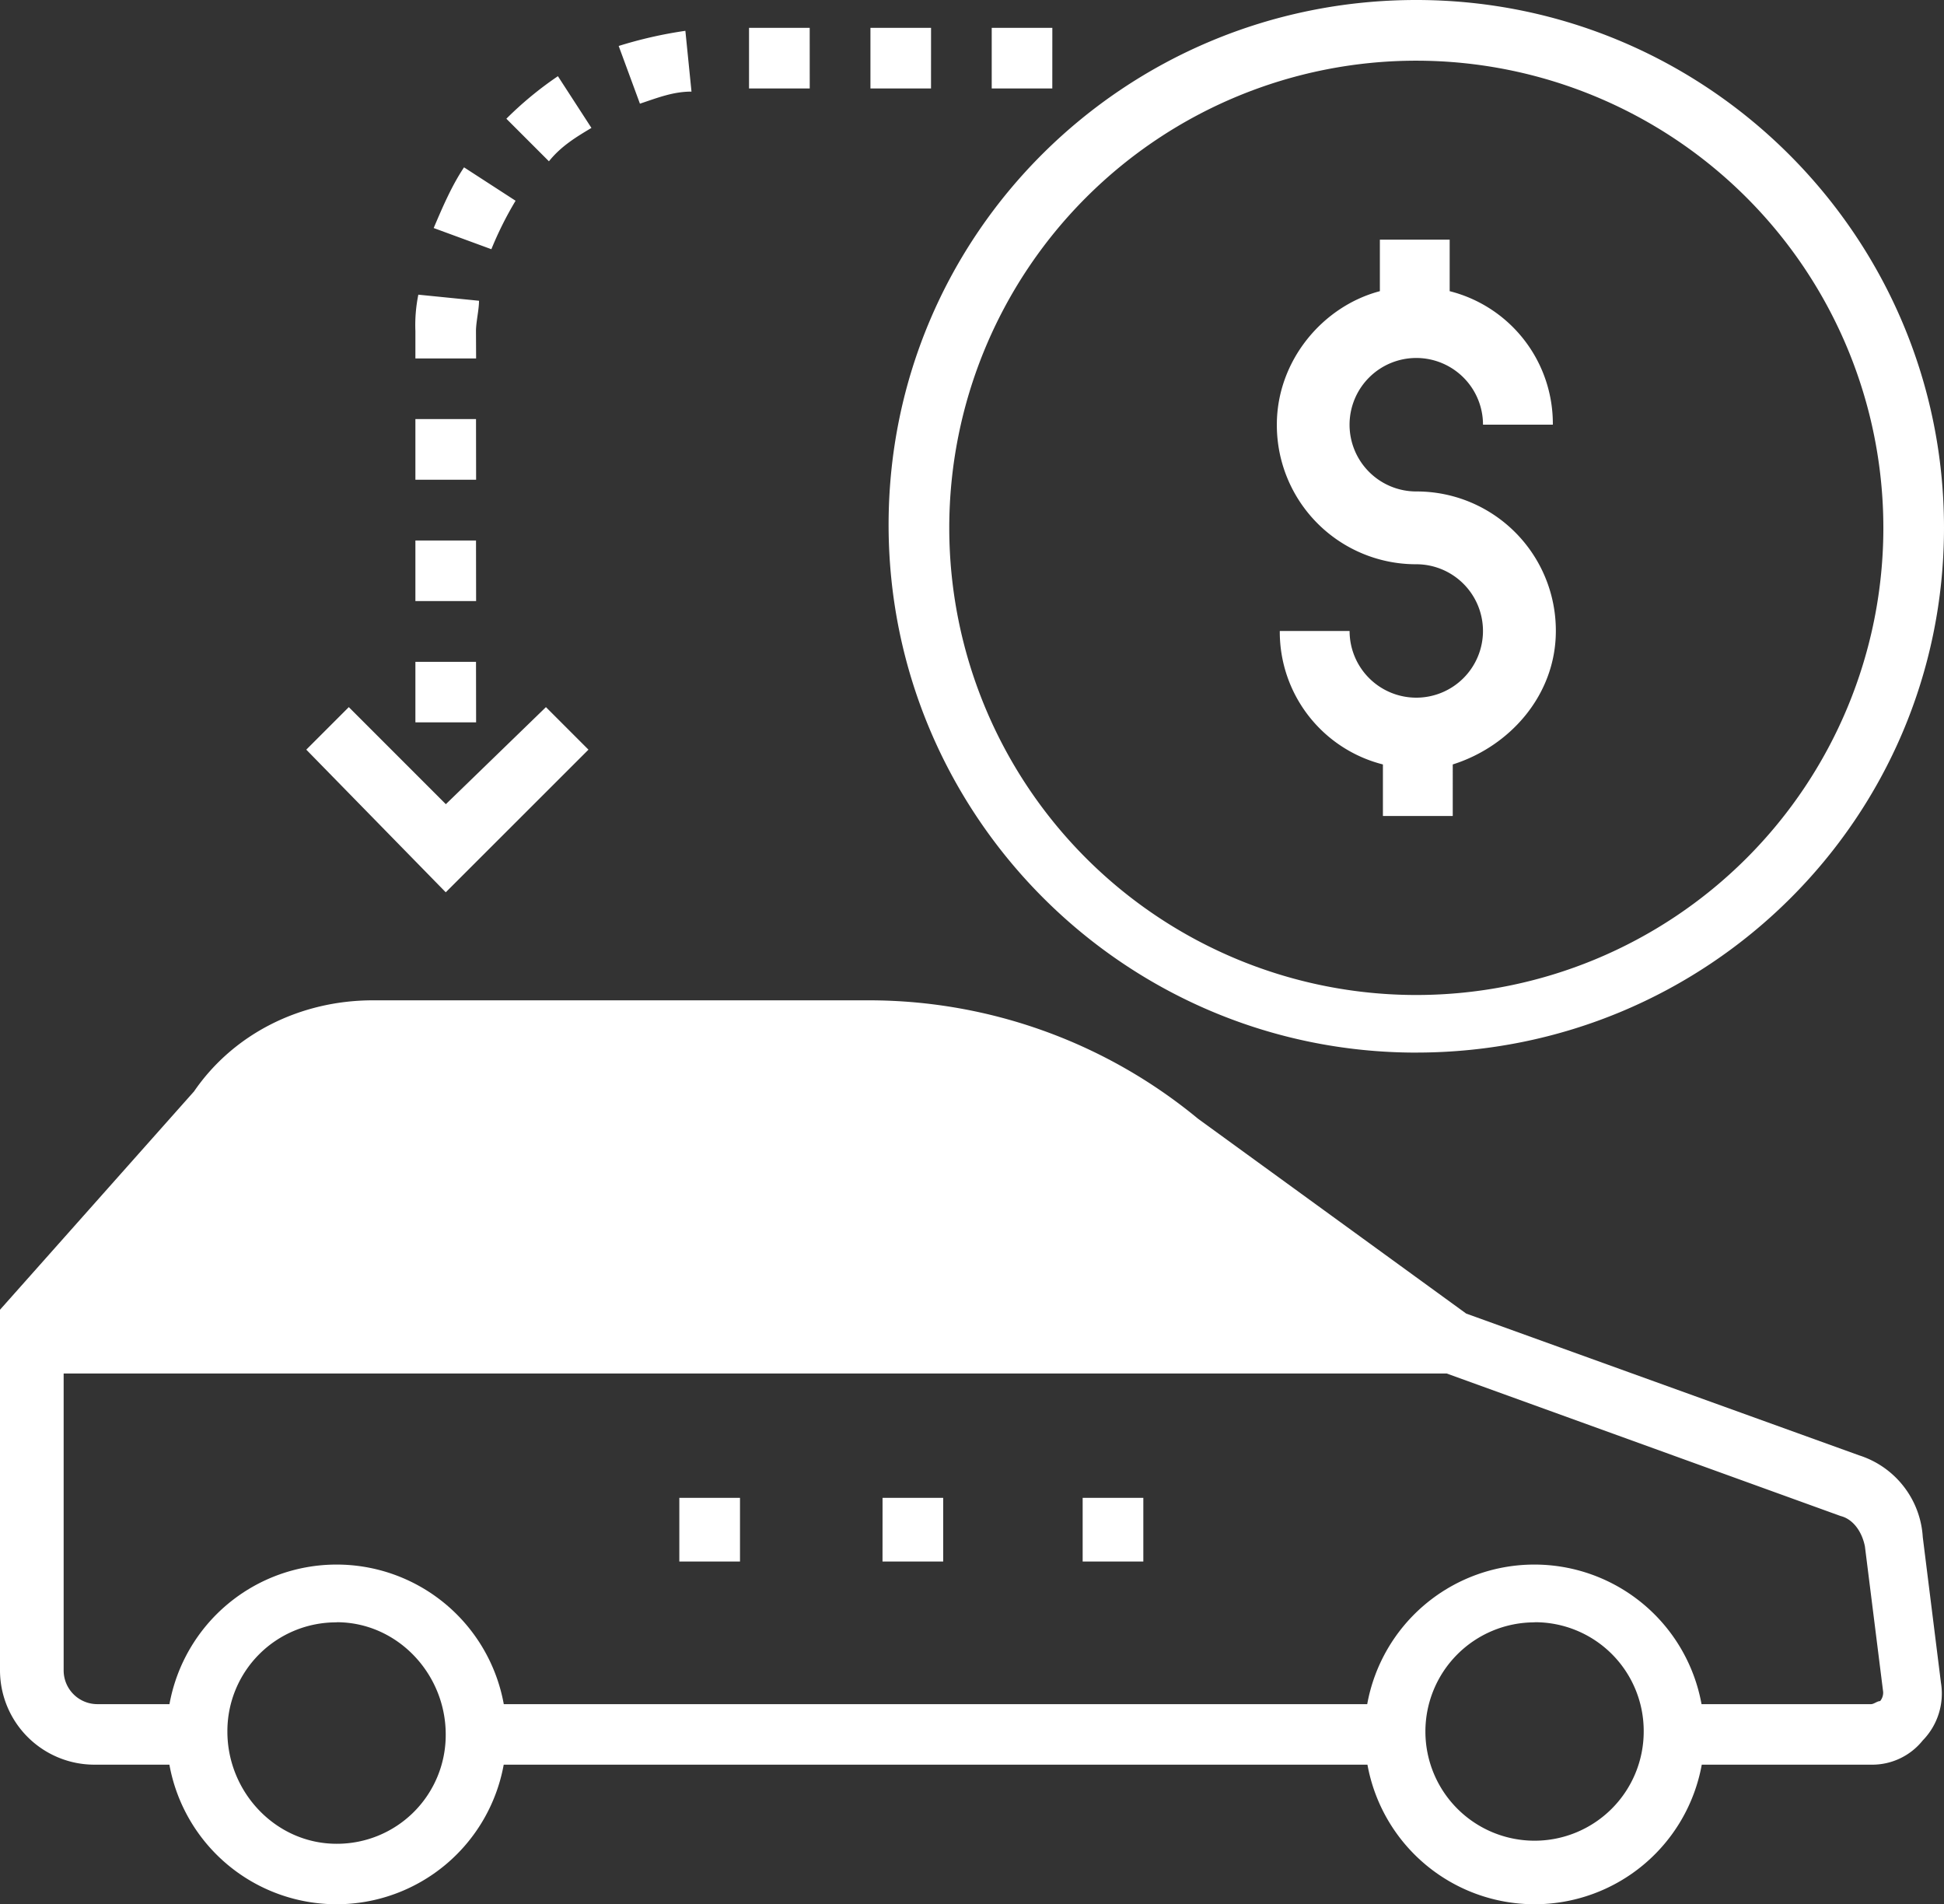 <svg xmlns="http://www.w3.org/2000/svg" viewBox="0 0 594.34 582.08"><rect x="0" y="0" width="594.34" height="582.08" fill="#333333" stroke="none"/><defs><style>.cls-1{fill:#fff;}</style></defs><title>car-buy</title><g id="Слой_2" data-name="Слой 2"><g id="Слой_1-2" data-name="Слой 1"><g id="Слой_1-3" data-name="Слой_1"><path class="cls-1" d="M0,419.48V400.34l59.33-66.75C71.4,316,91.79,305.76,114,305.76H266.12a158.05,158.05,0,0,1,100.14,36.18l82,59.57,120.13,43.33a28,28,0,0,1,19.46,25l5.56,44.53a20.48,20.48,0,0,1-5.56,17.6,19.78,19.78,0,0,1-15.76,7.42H520.28a51.94,51.94,0,0,1-102.21,0H154a51.94,51.94,0,0,1-102.21,0H28.74A28.87,28.87,0,0,1,0,510.68Zm433-97.74c-89,0-161.33-72.31-161.33-161.33S344,0,433,0,594.34,72.33,594.34,161.33,522,321.73,433,321.73Zm-296.72-49-42.64-43.6,13-13,29.67,29.67,30.6-29.67,13,13Zm9.28-51.94H127V202.29h18.53Zm0-37.08H127V165.21h18.53Zm0-37.08H127V128.1h18.53Zm0-37.08H127v-8.35a46.37,46.37,0,0,1,.9-11.14l18.55,1.86c0,2.79-.93,6.49-.93,9.28Zm4.65-33.39L132.59,69.7c2.76-6.49,5.56-13,9.28-18.55l15.76,10.21A107.23,107.23,0,0,0,150.22,76.19Zm17.6-26.88-13-13a108,108,0,0,1,15.76-13L180.82,39.1C176.16,41.89,171.54,44.66,167.82,49.31Zm27.83-17.62-6.49-17.62a131,131,0,0,1,20.39-4.63L211.41,28C205.83,28,201.21,29.83,195.65,31.69Zm126.08-4.63H303.2V8.51h18.53Zm-37.08,0H266.12V8.51h18.53Zm-37.08,0H229V8.51h18.55Zm228.11,165.8A42.54,42.54,0,0,0,433,150.22,20.4,20.4,0,1,1,453.4,129.8h21.35A41.77,41.77,0,0,0,443.21,89V73.26H421.87V89c-17.6,4.65-31.5,21.35-31.5,40.8A42.54,42.54,0,0,0,433,172.47a20.39,20.39,0,1,1-20.39,20.39H391.27a41.8,41.8,0,0,0,31.53,40.8v15.76h21.35V233.66C461.74,228.11,475.67,212.34,475.67,192.86ZM433,18.55a142.79,142.79,0,1,0,142.8,142.78A142.84,142.84,0,0,0,433,18.55ZM331,477.29h18.55V457.84H331Zm-61.19,0h18.55V457.84H269.82Zm-62.12,0h18.55V457.84H207.69ZM154,520.89h264a51.94,51.94,0,0,1,102.21,0h51.81c.93,0,1.86-.93,2.79-.93a4.08,4.08,0,0,0,.93-2.79l-5.58-44.5c-.93-4.65-3.7-8.35-7.42-9.28L442.28,419.82H19.46v90.86a10.31,10.31,0,0,0,10.21,10.21H51.81a51.94,51.94,0,0,1,102.21,0Zm-51.09-25a33.24,33.24,0,0,0-33.39,33.39c0,18.53,14.83,34.29,33.39,34.29a33.24,33.24,0,0,0,33.36-33.39C136.29,511.61,121.46,495.85,102.93,495.85Zm366.23,0a33.37,33.37,0,1,0,33.39,33.39A33.24,33.24,0,0,0,469.16,495.85ZM0,400.34Zm220.66,0v-76h45.46a136.82,136.82,0,0,1,89,32.46l60.26,43.57Zm-18.53-76v76H26.21l48-55.64a48.4,48.4,0,0,1,38.94-20.39Z"/></g></g></g></svg>